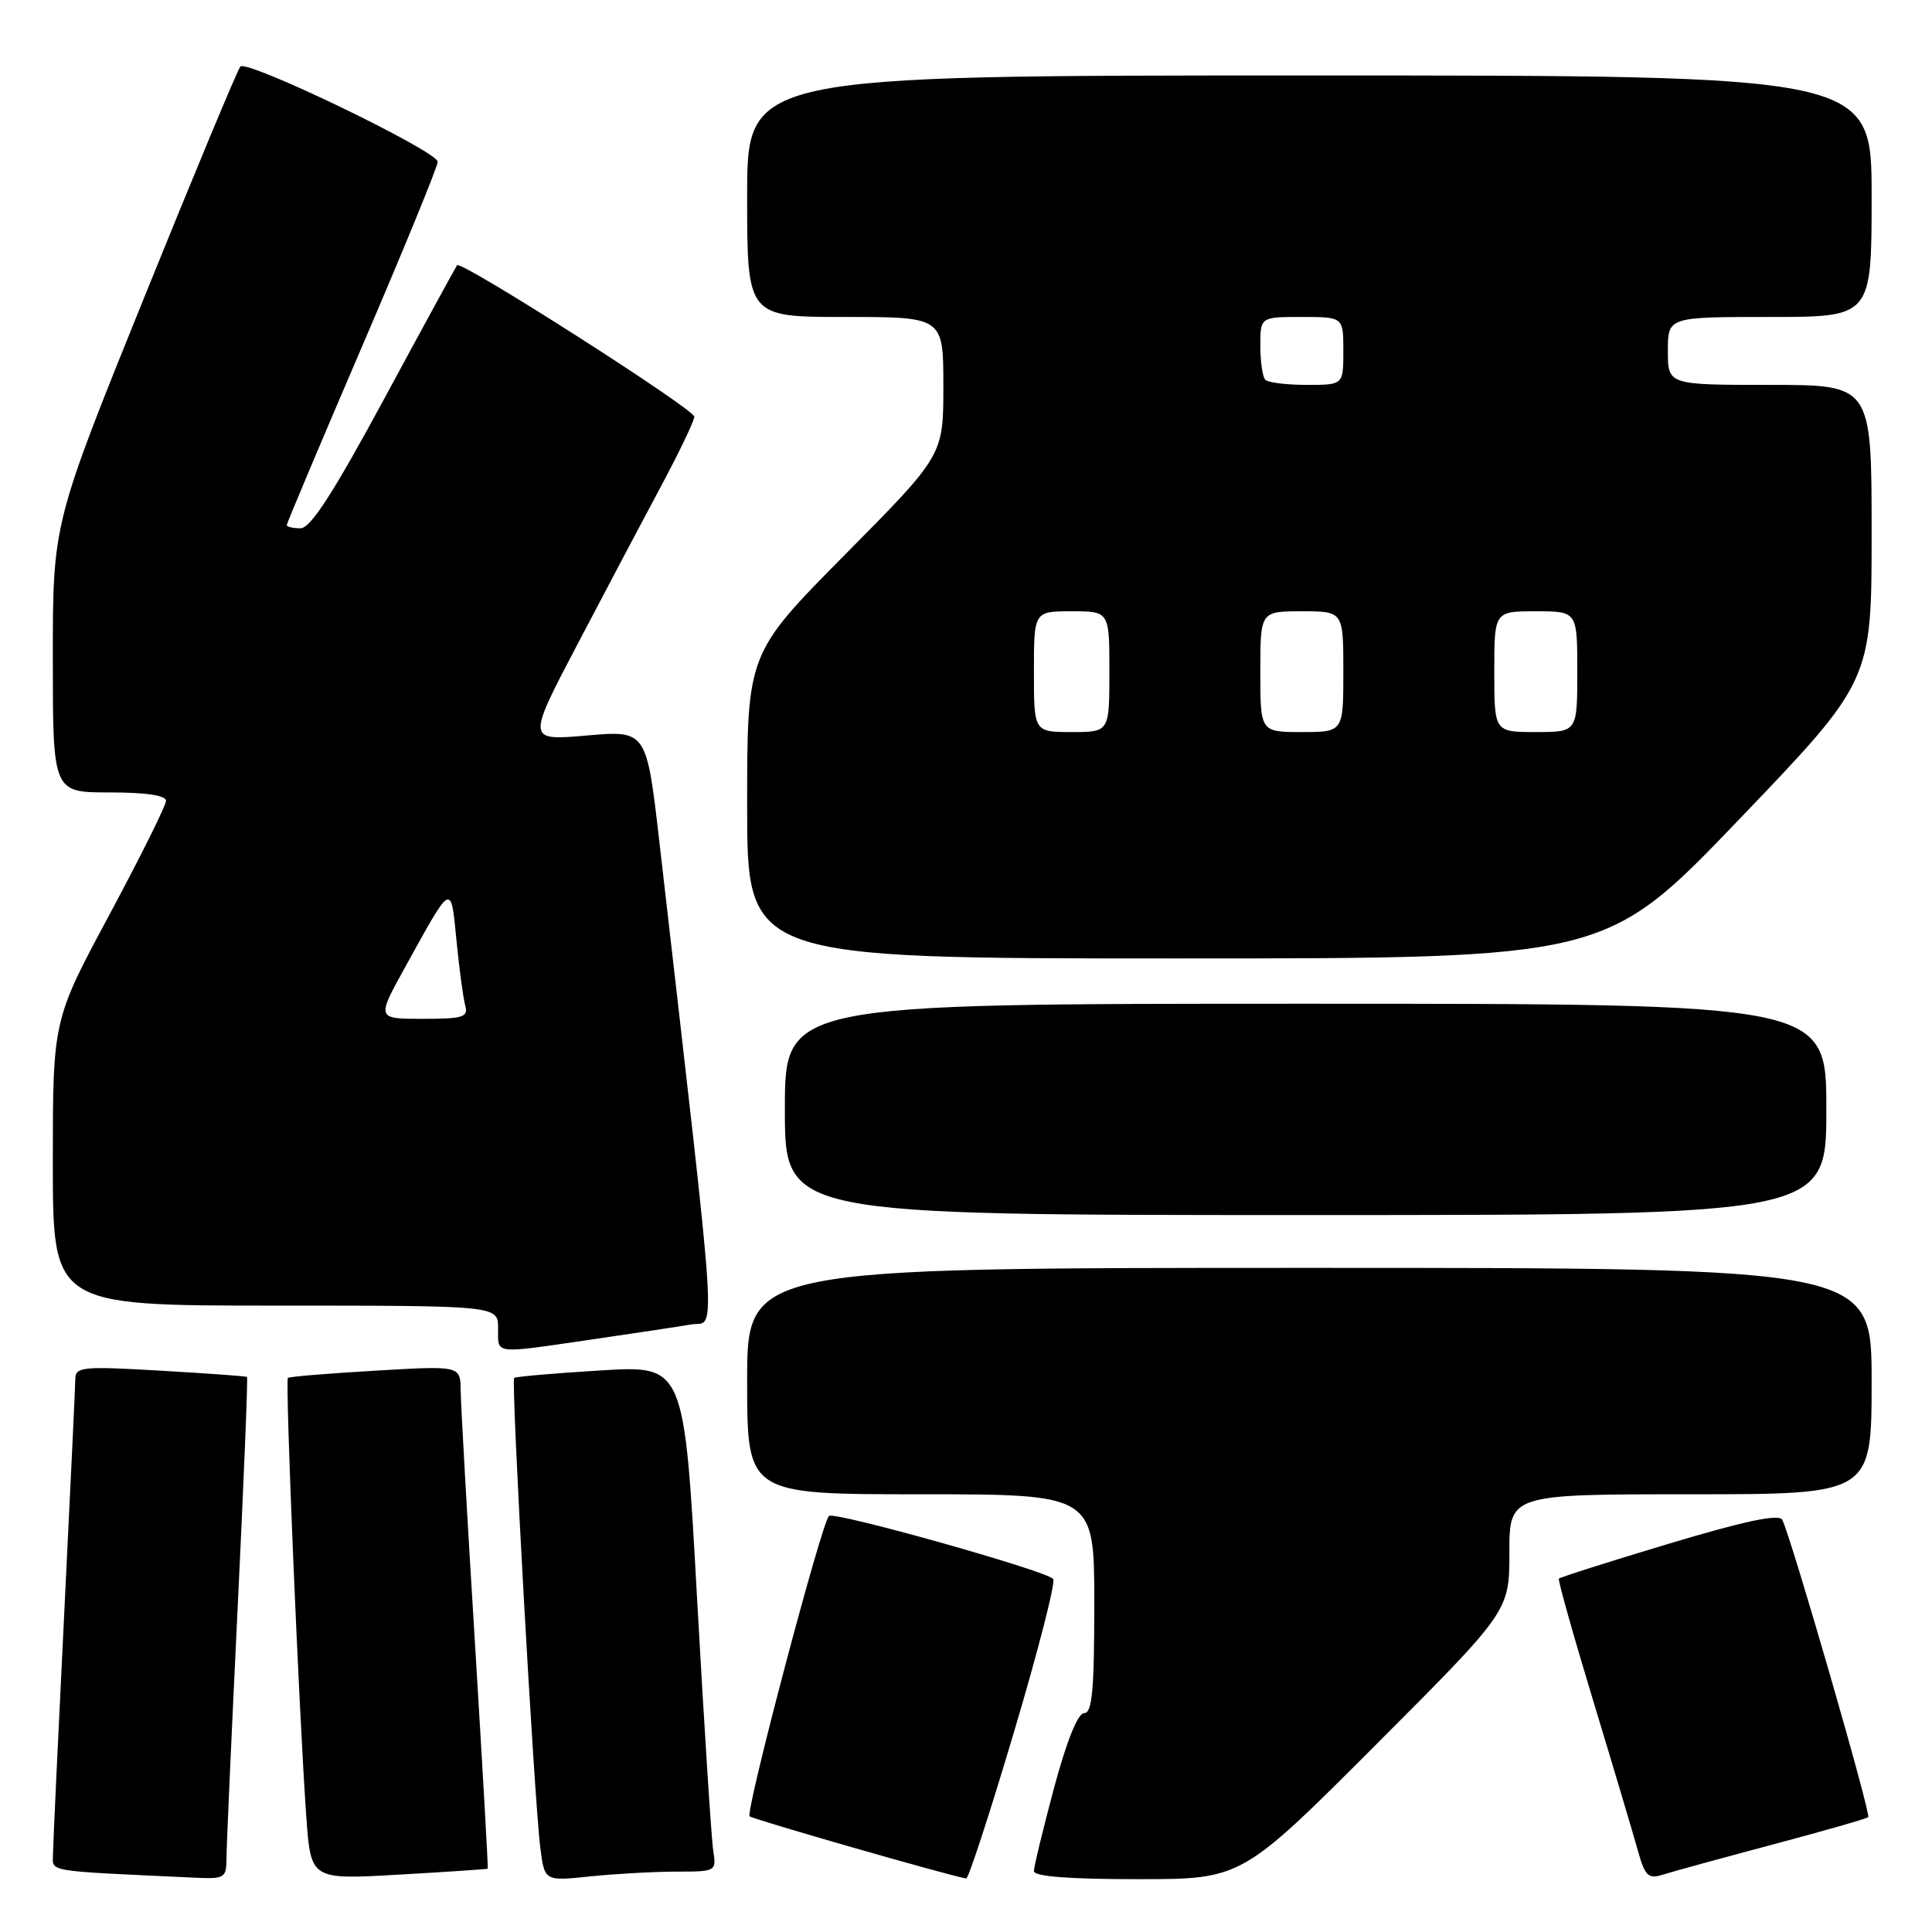 <?xml version="1.0" encoding="UTF-8" standalone="no"?>
<!DOCTYPE svg PUBLIC "-//W3C//DTD SVG 1.1//EN" "http://www.w3.org/Graphics/SVG/1.1/DTD/svg11.dtd" >
<svg xmlns="http://www.w3.org/2000/svg" xmlns:xlink="http://www.w3.org/1999/xlink" version="1.1" viewBox="0 0 256 256">
 <g >
 <path fill="currentColor"
d=" M 30.01 246.25 C 30.01 244.74 30.68 229.80 31.49 213.06 C 32.30 196.32 32.86 182.55 32.73 182.45 C 32.60 182.35 27.44 181.98 21.25 181.62 C 10.92 181.02 10.00 181.11 9.98 182.73 C 9.97 183.70 9.30 197.78 8.50 214.00 C 7.70 230.22 7.03 244.49 7.02 245.71 C 7.00 248.07 5.73 247.87 25.75 248.80 C 29.77 248.99 30.00 248.85 30.01 246.25 Z  M 64.63 247.61 C 64.70 247.55 63.93 234.00 62.92 217.50 C 61.90 201.00 61.06 186.03 61.04 184.23 C 61.00 180.96 61.00 180.96 49.75 181.62 C 43.56 181.98 38.34 182.41 38.15 182.58 C 37.76 182.90 39.63 227.34 40.59 240.79 C 41.19 249.07 41.19 249.07 52.84 248.40 C 59.25 248.03 64.56 247.68 64.63 247.61 Z  M 89.62 248.00 C 94.87 248.00 94.94 247.96 94.51 245.25 C 94.27 243.74 93.30 228.64 92.36 211.71 C 90.66 180.91 90.66 180.91 79.58 181.59 C 73.49 181.96 68.33 182.41 68.13 182.58 C 67.69 182.97 70.79 238.62 71.60 244.88 C 72.16 249.27 72.16 249.27 78.23 248.63 C 81.56 248.29 86.69 248.00 89.62 248.00 Z  M 134.38 229.43 C 137.58 218.67 139.91 209.57 139.55 209.21 C 138.39 208.05 110.52 200.23 109.84 200.87 C 108.85 201.81 98.74 240.08 99.33 240.67 C 99.73 241.06 125.72 248.53 128.03 248.91 C 128.32 248.96 131.18 240.19 134.38 229.43 Z  M 182.26 231.24 C 200.00 213.48 200.00 213.48 200.00 205.74 C 200.00 198.00 200.00 198.00 224.00 198.00 C 248.00 198.00 248.00 198.00 248.00 183.00 C 248.00 168.00 248.00 168.00 173.50 168.00 C 99.00 168.00 99.00 168.00 99.00 183.00 C 99.00 198.00 99.00 198.00 122.00 198.00 C 145.00 198.00 145.00 198.00 145.00 212.50 C 145.00 223.93 144.72 227.00 143.66 227.00 C 142.82 227.00 141.35 230.64 139.66 236.93 C 138.20 242.40 137.00 247.35 137.00 247.93 C 137.00 248.64 141.69 249.00 150.76 249.00 C 164.52 249.00 164.52 249.00 182.26 231.24 Z  M 234.74 244.45 C 241.59 242.63 247.36 240.98 247.55 240.78 C 247.95 240.39 237.18 203.16 236.15 201.37 C 235.70 200.58 231.16 201.54 221.16 204.54 C 213.27 206.91 206.70 209.00 206.56 209.18 C 206.41 209.35 208.48 216.70 211.15 225.50 C 213.82 234.30 216.47 243.21 217.05 245.30 C 217.95 248.53 218.42 249.00 220.20 248.44 C 221.35 248.07 227.89 246.28 234.74 244.45 Z  M 78.26 177.51 C 83.89 176.69 89.87 175.79 91.55 175.50 C 94.92 174.93 95.28 180.47 87.38 111.64 C 85.67 96.77 85.67 96.77 77.74 97.46 C 69.81 98.15 69.81 98.15 76.54 85.33 C 80.24 78.27 85.23 68.83 87.63 64.35 C 90.03 59.86 92.00 55.75 92.00 55.21 C 92.00 54.21 61.13 34.50 60.57 35.14 C 60.41 35.34 56.08 43.26 50.96 52.75 C 44.15 65.35 41.15 70.00 39.82 70.00 C 38.82 70.00 38.00 69.81 38.00 69.57 C 38.00 69.33 42.50 58.66 48.00 45.85 C 53.50 33.04 58.00 22.05 58.00 21.44 C 58.00 20.05 32.75 7.86 31.85 8.82 C 31.49 9.19 25.76 22.97 19.10 39.43 C 7.00 69.36 7.00 69.36 7.00 87.18 C 7.00 105.00 7.00 105.00 14.50 105.00 C 19.34 105.00 22.00 105.39 22.00 106.11 C 22.00 106.72 18.62 113.51 14.50 121.20 C 7.00 135.16 7.00 135.16 7.00 154.08 C 7.00 173.00 7.00 173.00 36.50 173.00 C 66.00 173.00 66.00 173.00 66.00 176.00 C 66.00 179.50 65.21 179.41 78.26 177.51 Z  M 242.00 147.00 C 242.00 133.00 242.00 133.00 173.00 133.00 C 104.00 133.00 104.00 133.00 104.00 147.00 C 104.00 161.00 104.00 161.00 173.00 161.00 C 242.00 161.00 242.00 161.00 242.00 147.00 Z  M 230.39 108.63 C 248.00 90.26 248.00 90.26 248.00 70.63 C 248.00 51.00 248.00 51.00 234.50 51.00 C 221.00 51.00 221.00 51.00 221.00 46.50 C 221.00 42.00 221.00 42.00 234.50 42.00 C 248.00 42.00 248.00 42.00 248.00 26.00 C 248.00 10.00 248.00 10.00 173.50 10.00 C 99.00 10.00 99.00 10.00 99.00 26.00 C 99.00 42.00 99.00 42.00 112.00 42.00 C 125.00 42.00 125.00 42.00 125.00 51.17 C 125.00 60.33 125.00 60.33 112.00 73.46 C 99.00 86.59 99.00 86.59 99.00 106.80 C 99.00 127.00 99.00 127.00 155.89 127.00 C 212.78 127.00 212.78 127.00 230.39 108.63 Z  M 53.63 128.25 C 59.96 116.78 59.73 116.90 60.49 124.66 C 60.86 128.42 61.38 132.29 61.65 133.25 C 62.07 134.78 61.36 135.00 56.02 135.00 C 49.90 135.00 49.90 135.00 53.63 128.25 Z  M 137.00 89.00 C 137.00 81.00 137.00 81.00 142.00 81.00 C 147.00 81.00 147.00 81.00 147.00 89.00 C 147.00 97.00 147.00 97.00 142.00 97.00 C 137.00 97.00 137.00 97.00 137.00 89.00 Z  M 167.00 89.00 C 167.00 81.00 167.00 81.00 172.50 81.00 C 178.00 81.00 178.00 81.00 178.00 89.00 C 178.00 97.00 178.00 97.00 172.50 97.00 C 167.00 97.00 167.00 97.00 167.00 89.00 Z  M 198.00 89.00 C 198.00 81.00 198.00 81.00 203.50 81.00 C 209.00 81.00 209.00 81.00 209.00 89.00 C 209.00 97.00 209.00 97.00 203.50 97.00 C 198.00 97.00 198.00 97.00 198.00 89.00 Z  M 167.67 50.33 C 167.30 49.97 167.00 47.94 167.00 45.83 C 167.00 42.00 167.00 42.00 172.50 42.00 C 178.00 42.00 178.00 42.00 178.00 46.50 C 178.00 51.00 178.00 51.00 173.17 51.00 C 170.51 51.00 168.03 50.70 167.67 50.33 Z "/>
</g>
</svg>